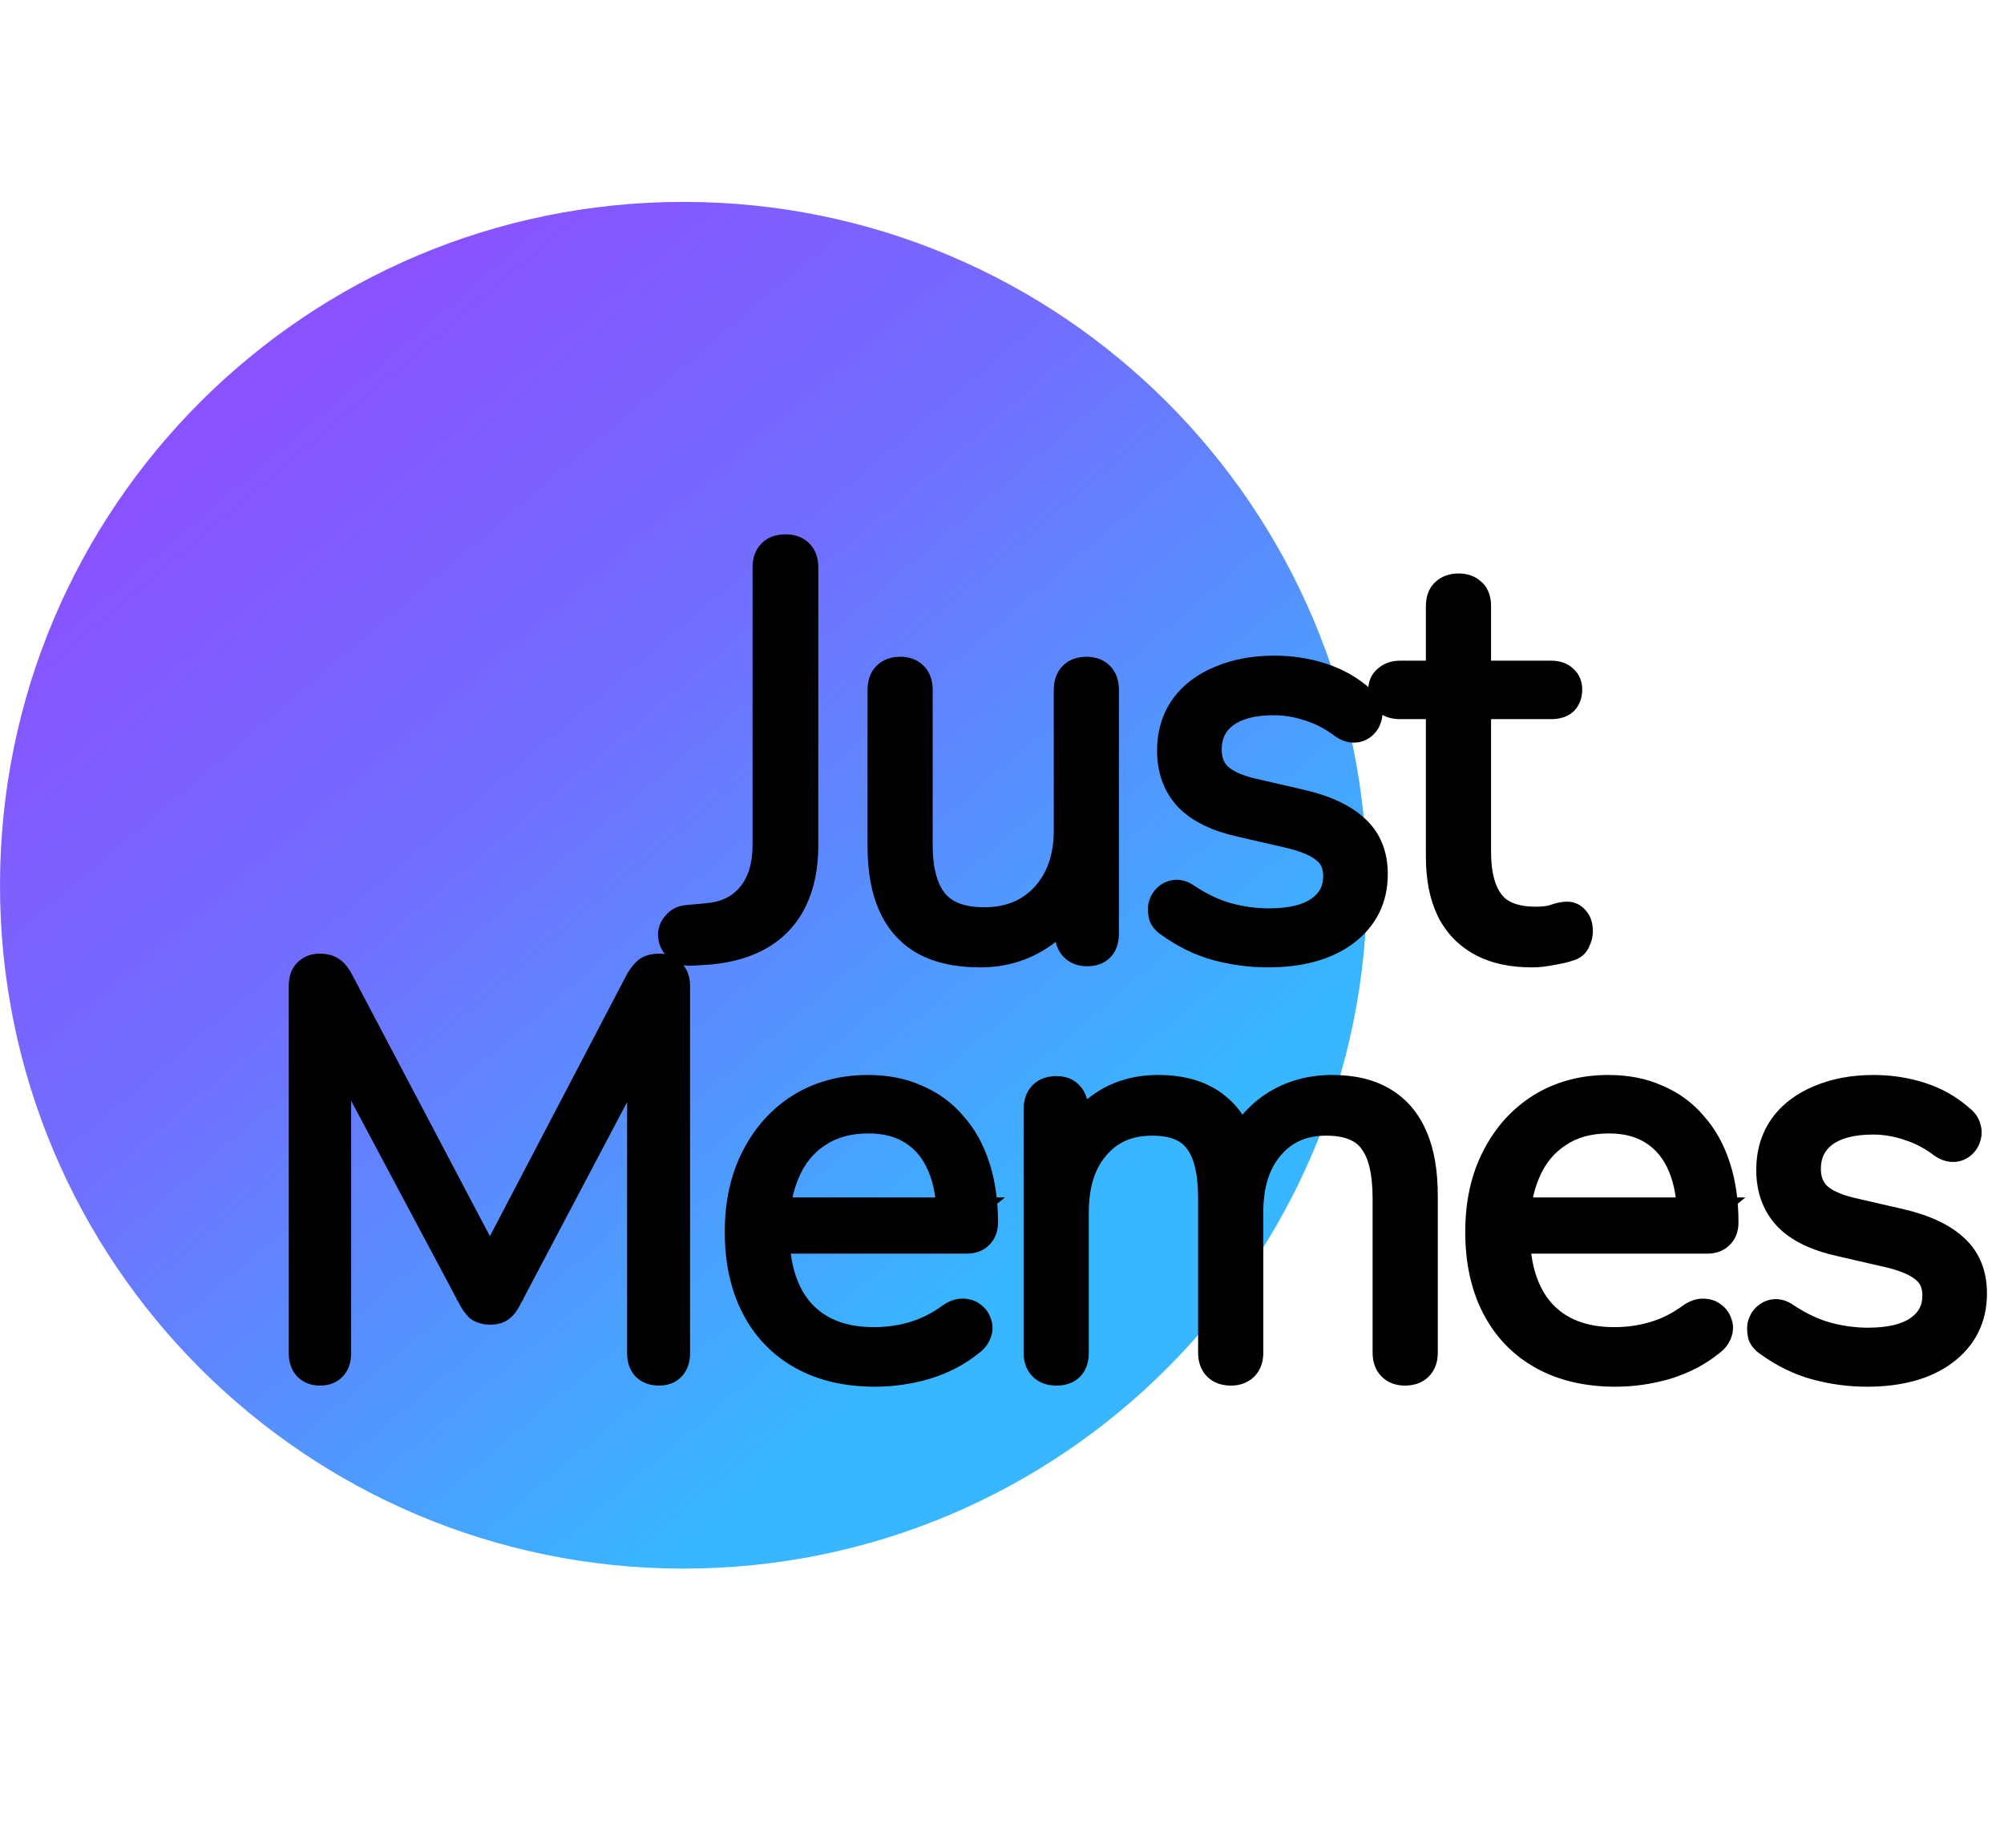 <svg width="129" height="119" viewBox="0 0 129 119" fill="none" xmlns="http://www.w3.org/2000/svg">
<g clip-path="url(#clip0_101_8)">
<path d="M44 101C68.3 101 88 81.3 88 57C88 32.7 68.3 13 44 13C19.7 13 0 32.7 0 57C0 81.3 19.7 101 44 101Z" fill="url(#paint0_linear_101_8)"/>
<g filter="url(#filter0_d_101_8)">
<path d="M44.511 57.18C44.151 57.204 43.875 57.12 43.683 56.928C43.467 56.712 43.359 56.46 43.359 56.172C43.359 55.956 43.443 55.764 43.611 55.596C43.755 55.404 43.971 55.296 44.259 55.272L45.447 55.164C46.719 55.068 47.703 54.6 48.399 53.76C49.095 52.92 49.443 51.804 49.443 50.412V32.52C49.443 32.16 49.539 31.884 49.731 31.692C49.923 31.5 50.199 31.404 50.559 31.404C50.919 31.404 51.195 31.5 51.387 31.692C51.579 31.884 51.675 32.16 51.675 32.52V50.448C51.675 51.768 51.447 52.908 50.991 53.868C50.535 54.828 49.851 55.584 48.939 56.136C48.051 56.664 46.959 56.988 45.663 57.108L44.511 57.18ZM63.072 57.288C61.68 57.288 60.516 57.036 59.58 56.532C58.668 56.028 57.984 55.272 57.528 54.264C57.072 53.256 56.844 52.008 56.844 50.52V40.44C56.844 40.056 56.94 39.768 57.132 39.576C57.324 39.384 57.6 39.288 57.96 39.288C58.296 39.288 58.56 39.384 58.752 39.576C58.944 39.768 59.04 40.056 59.04 40.44V50.412C59.04 52.092 59.388 53.352 60.084 54.192C60.78 55.008 61.872 55.416 63.36 55.416C64.992 55.416 66.312 54.876 67.32 53.796C68.328 52.692 68.832 51.252 68.832 49.476V40.44C68.832 40.056 68.928 39.768 69.12 39.576C69.312 39.384 69.588 39.288 69.948 39.288C70.284 39.288 70.548 39.384 70.74 39.576C70.932 39.768 71.028 40.056 71.028 40.44V56.1C71.028 56.844 70.68 57.216 69.984 57.216C69.648 57.216 69.384 57.12 69.192 56.928C69 56.736 68.904 56.46 68.904 56.1V52.536L69.336 52.788C68.88 54.252 68.088 55.368 66.96 56.136C65.832 56.904 64.536 57.288 63.072 57.288ZM81.602 57.288C80.522 57.288 79.442 57.144 78.362 56.856C77.306 56.568 76.298 56.076 75.338 55.38C75.146 55.26 75.014 55.116 74.942 54.948C74.894 54.756 74.882 54.564 74.906 54.372C74.954 54.18 75.038 54.024 75.158 53.904C75.302 53.76 75.47 53.676 75.662 53.652C75.854 53.628 76.058 53.688 76.274 53.832C77.21 54.456 78.122 54.888 79.01 55.128C79.898 55.368 80.786 55.488 81.674 55.488C83.138 55.488 84.254 55.212 85.022 54.66C85.79 54.108 86.174 53.364 86.174 52.428C86.174 51.66 85.922 51.072 85.418 50.664C84.938 50.232 84.146 49.884 83.042 49.62L79.91 48.9C78.398 48.564 77.282 48.024 76.562 47.28C75.842 46.512 75.482 45.528 75.482 44.328C75.482 43.296 75.746 42.396 76.274 41.628C76.826 40.86 77.594 40.272 78.578 39.864C79.586 39.432 80.738 39.216 82.034 39.216C83.09 39.216 84.098 39.372 85.058 39.684C86.018 39.996 86.858 40.476 87.578 41.124C87.77 41.268 87.89 41.436 87.938 41.628C88.01 41.82 88.01 42.012 87.938 42.204C87.89 42.372 87.794 42.516 87.65 42.636C87.506 42.756 87.338 42.816 87.146 42.816C86.954 42.816 86.75 42.744 86.534 42.6C85.838 42.072 85.106 41.688 84.338 41.448C83.57 41.184 82.79 41.052 81.998 41.052C80.606 41.052 79.526 41.34 78.758 41.916C78.014 42.492 77.642 43.272 77.642 44.256C77.642 45 77.87 45.6 78.326 46.056C78.806 46.512 79.55 46.86 80.558 47.1L83.69 47.82C85.25 48.18 86.414 48.72 87.182 49.44C87.95 50.136 88.334 51.084 88.334 52.284C88.334 53.82 87.722 55.044 86.498 55.956C85.298 56.844 83.666 57.288 81.602 57.288ZM98.618 57.288C97.322 57.288 96.242 57.048 95.378 56.568C94.514 56.088 93.866 55.404 93.434 54.516C93.002 53.604 92.786 52.488 92.786 51.168V41.304H90.122C89.81 41.304 89.558 41.232 89.366 41.088C89.174 40.92 89.078 40.692 89.078 40.404C89.078 40.14 89.174 39.936 89.366 39.792C89.558 39.624 89.81 39.54 90.122 39.54H92.786V35.04C92.786 34.656 92.882 34.38 93.074 34.212C93.266 34.02 93.542 33.924 93.902 33.924C94.238 33.924 94.502 34.02 94.694 34.212C94.886 34.38 94.982 34.656 94.982 35.04V39.54H99.842C100.178 39.54 100.43 39.624 100.598 39.792C100.766 39.936 100.85 40.14 100.85 40.404C100.85 40.692 100.766 40.92 100.598 41.088C100.43 41.232 100.178 41.304 99.842 41.304H94.982V50.88C94.982 52.344 95.282 53.46 95.882 54.228C96.482 54.996 97.478 55.38 98.87 55.38C99.35 55.38 99.746 55.332 100.058 55.236C100.394 55.116 100.67 55.056 100.886 55.056C101.054 55.056 101.198 55.128 101.318 55.272C101.462 55.416 101.534 55.644 101.534 55.956C101.534 56.148 101.486 56.34 101.39 56.532C101.318 56.724 101.174 56.844 100.958 56.892C100.694 56.988 100.334 57.072 99.878 57.144C99.422 57.24 99.002 57.288 98.618 57.288ZM20.596 84.216C20.284 84.216 20.032 84.12 19.84 83.928C19.672 83.736 19.588 83.472 19.588 83.136V59.484C19.588 59.124 19.672 58.86 19.84 58.692C20.032 58.5 20.272 58.404 20.56 58.404C20.872 58.404 21.112 58.464 21.28 58.584C21.448 58.704 21.604 58.896 21.748 59.16L32.044 78.708H31.036L41.26 59.16C41.428 58.896 41.584 58.704 41.728 58.584C41.896 58.464 42.136 58.404 42.448 58.404C42.736 58.404 42.964 58.5 43.132 58.692C43.324 58.86 43.42 59.124 43.42 59.484V83.136C43.42 83.472 43.336 83.736 43.168 83.928C43 84.12 42.748 84.216 42.412 84.216C42.076 84.216 41.812 84.12 41.62 83.928C41.452 83.736 41.368 83.472 41.368 83.136V61.284H42.232L32.584 79.572C32.464 79.812 32.332 79.992 32.188 80.112C32.044 80.232 31.84 80.292 31.576 80.292C31.288 80.292 31.06 80.232 30.892 80.112C30.748 79.968 30.616 79.788 30.496 79.572L20.74 61.248H21.604V83.136C21.604 83.472 21.52 83.736 21.352 83.928C21.184 84.12 20.932 84.216 20.596 84.216ZM56.331 84.288C54.531 84.288 52.983 83.928 51.687 83.208C50.391 82.488 49.395 81.456 48.699 80.112C48.003 78.768 47.655 77.172 47.655 75.324C47.655 73.5 48.003 71.916 48.699 70.572C49.395 69.204 50.355 68.136 51.579 67.368C52.827 66.6 54.255 66.216 55.863 66.216C57.039 66.216 58.071 66.42 58.959 66.828C59.871 67.212 60.639 67.776 61.263 68.52C61.911 69.24 62.403 70.128 62.739 71.184C63.075 72.216 63.243 73.392 63.243 74.712C63.243 75.048 63.147 75.3 62.955 75.468C62.787 75.636 62.547 75.72 62.235 75.72H49.239V74.1H61.875L61.299 74.568C61.299 73.176 61.095 72 60.687 71.04C60.279 70.056 59.667 69.3 58.851 68.772C58.059 68.244 57.075 67.98 55.899 67.98C54.579 67.98 53.463 68.292 52.551 68.916C51.639 69.516 50.955 70.356 50.499 71.436C50.043 72.492 49.815 73.716 49.815 75.108V75.288C49.815 77.592 50.379 79.368 51.507 80.616C52.635 81.84 54.219 82.452 56.259 82.452C57.147 82.452 57.999 82.332 58.815 82.092C59.655 81.852 60.471 81.444 61.263 80.868C61.503 80.7 61.731 80.616 61.947 80.616C62.187 80.616 62.379 80.676 62.523 80.796C62.691 80.916 62.799 81.072 62.847 81.264C62.919 81.432 62.907 81.624 62.811 81.84C62.739 82.032 62.583 82.212 62.343 82.38C61.575 83.004 60.651 83.484 59.571 83.82C58.491 84.132 57.411 84.288 56.331 84.288ZM68.007 84.216C67.647 84.216 67.371 84.12 67.18 83.928C66.987 83.736 66.891 83.46 66.891 83.1V67.44C66.891 67.056 66.987 66.768 67.18 66.576C67.371 66.384 67.647 66.288 68.007 66.288C68.344 66.288 68.596 66.384 68.763 66.576C68.956 66.768 69.052 67.056 69.052 67.44V70.86L68.656 70.608C69.088 69.192 69.82 68.112 70.852 67.368C71.883 66.6 73.12 66.216 74.559 66.216C76.096 66.216 77.32 66.588 78.231 67.332C79.168 68.076 79.779 69.192 80.067 70.68H79.528C79.936 69.336 80.692 68.256 81.796 67.44C82.924 66.624 84.243 66.216 85.755 66.216C87.052 66.216 88.12 66.468 88.96 66.972C89.823 67.476 90.472 68.232 90.903 69.24C91.335 70.224 91.552 71.472 91.552 72.984V83.1C91.552 83.46 91.456 83.736 91.263 83.928C91.072 84.12 90.796 84.216 90.436 84.216C90.1 84.216 89.835 84.12 89.644 83.928C89.451 83.736 89.356 83.46 89.356 83.1V73.164C89.356 71.412 89.043 70.14 88.419 69.348C87.82 68.532 86.799 68.124 85.359 68.124C83.823 68.124 82.6 68.664 81.688 69.744C80.775 70.8 80.32 72.24 80.32 74.064V83.1C80.32 83.46 80.224 83.736 80.031 83.928C79.84 84.12 79.576 84.216 79.24 84.216C78.879 84.216 78.603 84.12 78.412 83.928C78.219 83.736 78.124 83.46 78.124 83.1V73.164C78.124 71.412 77.811 70.14 77.188 69.348C76.588 68.532 75.579 68.124 74.163 68.124C72.603 68.124 71.368 68.664 70.456 69.744C69.543 70.8 69.088 72.24 69.088 74.064V83.1C69.088 83.844 68.728 84.216 68.007 84.216ZM103.996 84.288C102.196 84.288 100.648 83.928 99.352 83.208C98.056 82.488 97.06 81.456 96.364 80.112C95.668 78.768 95.32 77.172 95.32 75.324C95.32 73.5 95.668 71.916 96.364 70.572C97.06 69.204 98.02 68.136 99.244 67.368C100.492 66.6 101.92 66.216 103.528 66.216C104.704 66.216 105.736 66.42 106.624 66.828C107.536 67.212 108.304 67.776 108.928 68.52C109.576 69.24 110.068 70.128 110.404 71.184C110.74 72.216 110.908 73.392 110.908 74.712C110.908 75.048 110.812 75.3 110.62 75.468C110.452 75.636 110.212 75.72 109.9 75.72H96.904V74.1H109.54L108.964 74.568C108.964 73.176 108.76 72 108.352 71.04C107.944 70.056 107.332 69.3 106.516 68.772C105.724 68.244 104.74 67.98 103.564 67.98C102.244 67.98 101.128 68.292 100.216 68.916C99.304 69.516 98.62 70.356 98.164 71.436C97.708 72.492 97.48 73.716 97.48 75.108V75.288C97.48 77.592 98.044 79.368 99.172 80.616C100.3 81.84 101.884 82.452 103.924 82.452C104.812 82.452 105.664 82.332 106.48 82.092C107.32 81.852 108.136 81.444 108.928 80.868C109.168 80.7 109.396 80.616 109.612 80.616C109.852 80.616 110.044 80.676 110.188 80.796C110.356 80.916 110.464 81.072 110.512 81.264C110.584 81.432 110.572 81.624 110.476 81.84C110.404 82.032 110.248 82.212 110.008 82.38C109.24 83.004 108.316 83.484 107.236 83.82C106.156 84.132 105.076 84.288 103.996 84.288ZM120.172 84.288C119.092 84.288 118.012 84.144 116.932 83.856C115.876 83.568 114.868 83.076 113.908 82.38C113.716 82.26 113.584 82.116 113.512 81.948C113.464 81.756 113.452 81.564 113.476 81.372C113.524 81.18 113.608 81.024 113.728 80.904C113.872 80.76 114.04 80.676 114.232 80.652C114.424 80.628 114.628 80.688 114.844 80.832C115.78 81.456 116.692 81.888 117.58 82.128C118.468 82.368 119.356 82.488 120.244 82.488C121.708 82.488 122.824 82.212 123.592 81.66C124.36 81.108 124.744 80.364 124.744 79.428C124.744 78.66 124.492 78.072 123.988 77.664C123.508 77.232 122.716 76.884 121.612 76.62L118.48 75.9C116.968 75.564 115.852 75.024 115.132 74.28C114.412 73.512 114.052 72.528 114.052 71.328C114.052 70.296 114.316 69.396 114.844 68.628C115.396 67.86 116.164 67.272 117.148 66.864C118.156 66.432 119.308 66.216 120.604 66.216C121.66 66.216 122.668 66.372 123.628 66.684C124.588 66.996 125.428 67.476 126.148 68.124C126.34 68.268 126.46 68.436 126.508 68.628C126.58 68.82 126.58 69.012 126.508 69.204C126.46 69.372 126.364 69.516 126.22 69.636C126.076 69.756 125.908 69.816 125.716 69.816C125.524 69.816 125.32 69.744 125.104 69.6C124.408 69.072 123.676 68.688 122.908 68.448C122.14 68.184 121.36 68.052 120.568 68.052C119.176 68.052 118.096 68.34 117.328 68.916C116.584 69.492 116.212 70.272 116.212 71.256C116.212 72 116.44 72.6 116.896 73.056C117.376 73.512 118.12 73.86 119.128 74.1L122.26 74.82C123.82 75.18 124.984 75.72 125.752 76.44C126.52 77.136 126.904 78.084 126.904 79.284C126.904 80.82 126.292 82.044 125.068 82.956C123.868 83.844 122.236 84.288 120.172 84.288Z" fill="black"/>
<path d="M44.511 57.18L44.449 56.182L44.445 56.182L44.511 57.18ZM43.683 56.928L42.976 57.635L42.976 57.635L43.683 56.928ZM43.611 55.596L44.319 56.303L44.369 56.253L44.411 56.196L43.611 55.596ZM44.259 55.272L44.343 56.269L44.35 56.268L44.259 55.272ZM45.447 55.164L45.372 54.167L45.364 54.167L45.357 54.168L45.447 55.164ZM48.399 53.76L47.629 53.122L47.629 53.122L48.399 53.76ZM49.731 31.692L50.438 32.399L50.438 32.399L49.731 31.692ZM51.387 31.692L50.68 32.399L50.68 32.399L51.387 31.692ZM50.991 53.868L50.088 53.439L50.088 53.439L50.991 53.868ZM48.939 56.136L49.45 56.996L49.457 56.992L48.939 56.136ZM45.663 57.108L45.726 58.106L45.741 58.105L45.756 58.104L45.663 57.108ZM44.445 56.182C44.356 56.188 44.323 56.178 44.326 56.178C44.328 56.179 44.337 56.182 44.351 56.19C44.365 56.199 44.379 56.209 44.391 56.221L42.976 57.635C43.434 58.093 44.03 58.214 44.578 58.178L44.445 56.182ZM44.391 56.221C44.376 56.206 44.368 56.196 44.364 56.19C44.36 56.184 44.359 56.182 44.359 56.183C44.36 56.183 44.36 56.184 44.36 56.184C44.36 56.185 44.36 56.185 44.36 56.185C44.36 56.185 44.359 56.181 44.359 56.172H42.359C42.359 56.743 42.585 57.244 42.976 57.635L44.391 56.221ZM44.359 56.172C44.359 56.198 44.354 56.233 44.339 56.267C44.324 56.299 44.311 56.311 44.319 56.303L42.904 54.889C42.569 55.224 42.359 55.663 42.359 56.172H44.359ZM44.411 56.196C44.402 56.209 44.389 56.223 44.373 56.236C44.357 56.249 44.342 56.259 44.329 56.265C44.303 56.278 44.301 56.272 44.343 56.269L44.176 54.276C43.667 54.318 43.161 54.529 42.811 54.996L44.411 56.196ZM44.35 56.268L45.538 56.16L45.357 54.168L44.169 54.276L44.35 56.268ZM45.523 56.161C47.016 56.048 48.271 55.483 49.169 54.398L47.629 53.122C47.136 53.717 46.423 54.087 45.372 54.167L45.523 56.161ZM49.169 54.398C50.051 53.334 50.443 51.971 50.443 50.412H48.443C48.443 51.637 48.14 52.506 47.629 53.122L49.169 54.398ZM50.443 50.412V32.52H48.443V50.412H50.443ZM50.443 32.52C50.443 32.427 50.456 32.383 50.46 32.371C50.462 32.367 50.461 32.369 50.457 32.376C50.453 32.383 50.446 32.391 50.438 32.399L49.024 30.985C48.59 31.419 48.443 31.984 48.443 32.52H50.443ZM50.438 32.399C50.431 32.407 50.422 32.413 50.415 32.418C50.408 32.422 50.406 32.422 50.411 32.42C50.422 32.417 50.466 32.404 50.559 32.404V30.404C50.024 30.404 49.459 30.55 49.024 30.985L50.438 32.399ZM50.559 32.404C50.653 32.404 50.697 32.417 50.708 32.42C50.713 32.422 50.711 32.422 50.704 32.418C50.696 32.413 50.688 32.407 50.68 32.399L52.094 30.985C51.66 30.55 51.095 30.404 50.559 30.404V32.404ZM50.68 32.399C50.672 32.391 50.666 32.383 50.662 32.376C50.657 32.369 50.657 32.367 50.659 32.371C50.663 32.383 50.675 32.427 50.675 32.52H52.675C52.675 31.984 52.529 31.419 52.094 30.985L50.68 32.399ZM50.675 32.52V50.448H52.675V32.52H50.675ZM50.675 50.448C50.675 51.655 50.467 52.641 50.088 53.439L51.895 54.297C52.428 53.175 52.675 51.881 52.675 50.448H50.675ZM50.088 53.439C49.716 54.222 49.167 54.83 48.422 55.281L49.457 56.992C50.536 56.339 51.354 55.434 51.895 54.297L50.088 53.439ZM48.428 55.276C47.697 55.711 46.757 56.002 45.571 56.112L45.756 58.104C47.162 57.974 48.406 57.617 49.45 56.995L48.428 55.276ZM45.601 56.11L44.449 56.182L44.574 58.178L45.726 58.106L45.601 56.11ZM59.58 56.532L59.096 57.407L59.106 57.413L59.58 56.532ZM57.132 39.576L56.425 38.869L56.425 38.869L57.132 39.576ZM58.752 39.576L59.459 38.869L59.459 38.869L58.752 39.576ZM60.084 54.192L59.314 54.83L59.319 54.836L59.323 54.841L60.084 54.192ZM67.32 53.796L68.051 54.478L68.058 54.47L67.32 53.796ZM69.192 56.928L69.899 56.221L69.899 56.221L69.192 56.928ZM68.904 52.536L69.408 51.672L67.904 50.795V52.536H68.904ZM69.336 52.788L70.291 53.085L70.527 52.325L69.84 51.924L69.336 52.788ZM66.96 56.136L67.523 56.963L67.523 56.963L66.96 56.136ZM63.072 56.288C61.796 56.288 60.806 56.056 60.054 55.651L59.106 57.413C60.226 58.016 61.564 58.288 63.072 58.288V56.288ZM60.064 55.657C59.352 55.264 58.812 54.676 58.439 53.852L56.617 54.676C57.156 55.868 57.983 56.792 59.096 57.407L60.064 55.657ZM58.439 53.852C58.058 53.01 57.844 51.912 57.844 50.52H55.844C55.844 52.104 56.086 53.502 56.617 54.676L58.439 53.852ZM57.844 50.52V40.44H55.844V50.52H57.844ZM57.844 40.44C57.844 40.328 57.858 40.271 57.865 40.252C57.869 40.238 57.865 40.257 57.839 40.283L56.425 38.869C55.979 39.315 55.844 39.902 55.844 40.44H57.844ZM57.839 40.283C57.831 40.291 57.823 40.297 57.816 40.302C57.809 40.306 57.806 40.306 57.812 40.304C57.823 40.301 57.867 40.288 57.96 40.288V38.288C57.424 38.288 56.859 38.434 56.425 38.869L57.839 40.283ZM57.96 40.288C58.034 40.288 58.065 40.299 58.068 40.3C58.07 40.3 58.066 40.299 58.06 40.295C58.054 40.292 58.049 40.287 58.045 40.283L59.459 38.869C59.037 38.447 58.494 38.288 57.96 38.288V40.288ZM58.045 40.283C58.019 40.257 58.014 40.238 58.019 40.252C58.026 40.271 58.04 40.328 58.04 40.44H60.04C60.04 39.902 59.905 39.315 59.459 38.869L58.045 40.283ZM58.04 40.44V50.412H60.04V40.44H58.04ZM58.04 50.412C58.04 52.205 58.407 53.736 59.314 54.83L60.854 53.554C60.368 52.968 60.04 51.979 60.04 50.412H58.04ZM59.323 54.841C60.275 55.956 61.698 56.416 63.36 56.416V54.416C62.046 54.416 61.285 54.06 60.845 53.543L59.323 54.841ZM63.36 56.416C65.237 56.416 66.833 55.783 68.051 54.478L66.589 53.114C65.791 53.969 64.747 54.416 63.36 54.416V56.416ZM68.058 54.47C69.265 53.148 69.832 51.452 69.832 49.476H67.832C67.832 51.052 67.391 52.236 66.581 53.122L68.058 54.47ZM69.832 49.476V40.44H67.832V49.476H69.832ZM69.832 40.44C69.832 40.328 69.846 40.271 69.853 40.252C69.857 40.238 69.853 40.257 69.827 40.283L68.413 38.869C67.967 39.315 67.832 39.902 67.832 40.44H69.832ZM69.827 40.283C69.819 40.291 69.811 40.297 69.804 40.302C69.797 40.306 69.794 40.306 69.799 40.304C69.811 40.301 69.855 40.288 69.948 40.288V38.288C69.412 38.288 68.847 38.434 68.413 38.869L69.827 40.283ZM69.948 40.288C70.022 40.288 70.053 40.299 70.056 40.3C70.058 40.3 70.054 40.299 70.048 40.295C70.042 40.292 70.037 40.287 70.033 40.283L71.447 38.869C71.025 38.447 70.482 38.288 69.948 38.288V40.288ZM70.033 40.283C70.007 40.257 70.002 40.238 70.007 40.252C70.014 40.271 70.028 40.328 70.028 40.44H72.028C72.028 39.902 71.893 39.315 71.447 38.869L70.033 40.283ZM70.028 40.44V56.1H72.028V40.44H70.028ZM70.028 56.1C70.028 56.211 70.015 56.27 70.008 56.291C70.003 56.307 70.007 56.286 70.037 56.254C70.051 56.239 70.066 56.227 70.08 56.217C70.094 56.208 70.104 56.205 70.105 56.204C70.106 56.204 70.072 56.216 69.984 56.216V58.216C70.504 58.216 71.073 58.074 71.497 57.62C71.91 57.179 72.028 56.61 72.028 56.1H70.028ZM69.984 56.216C69.91 56.216 69.879 56.205 69.876 56.204C69.874 56.204 69.877 56.205 69.883 56.209C69.889 56.212 69.895 56.217 69.899 56.221L68.485 57.635C68.907 58.057 69.45 58.216 69.984 58.216V56.216ZM69.899 56.221C69.907 56.229 69.913 56.237 69.918 56.244C69.922 56.251 69.922 56.253 69.92 56.248C69.917 56.237 69.904 56.193 69.904 56.1H67.904C67.904 56.636 68.05 57.201 68.485 57.635L69.899 56.221ZM69.904 56.1V52.536H67.904V56.1H69.904ZM68.4 53.4L68.832 53.652L69.84 51.924L69.408 51.672L68.4 53.4ZM68.381 52.491C67.984 53.767 67.316 54.684 66.397 55.309L67.523 56.963C68.86 56.052 69.776 54.737 70.291 53.085L68.381 52.491ZM66.397 55.309C65.447 55.956 64.351 56.288 63.072 56.288V58.288C64.721 58.288 66.216 57.852 67.523 56.963L66.397 55.309ZM78.362 56.856L78.099 57.821L78.105 57.822L78.362 56.856ZM75.338 55.38L75.925 54.57L75.897 54.55L75.868 54.532L75.338 55.38ZM74.942 54.948L73.972 55.191L73.992 55.268L74.023 55.342L74.942 54.948ZM74.906 54.372L73.936 54.13L73.922 54.188L73.914 54.248L74.906 54.372ZM75.158 53.904L75.865 54.611L75.865 54.611L75.158 53.904ZM75.662 53.652L75.786 54.644L75.786 54.644L75.662 53.652ZM76.274 53.832L76.829 53L76.829 53L76.274 53.832ZM79.01 55.128L78.749 56.093L78.749 56.093L79.01 55.128ZM85.022 54.66L84.439 53.848L84.439 53.848L85.022 54.66ZM85.418 50.664L84.749 51.407L84.769 51.425L84.789 51.441L85.418 50.664ZM83.042 49.62L83.275 48.647L83.266 48.645L83.042 49.62ZM79.91 48.9L80.134 47.925L80.127 47.924L79.91 48.9ZM76.562 47.28L75.833 47.964L75.838 47.97L75.844 47.975L76.562 47.28ZM76.274 41.628L75.462 41.044L75.456 41.053L75.45 41.062L76.274 41.628ZM78.578 39.864L78.961 40.788L78.972 40.783L78.578 39.864ZM85.058 39.684L85.368 38.733L85.368 38.733L85.058 39.684ZM87.578 41.124L86.909 41.867L86.943 41.897L86.978 41.924L87.578 41.124ZM87.938 41.628L86.968 41.87L86.982 41.926L87.002 41.979L87.938 41.628ZM87.938 42.204L87.002 41.853L86.988 41.891L86.977 41.929L87.938 42.204ZM86.534 42.6L85.93 43.397L85.954 43.415L85.98 43.432L86.534 42.6ZM84.338 41.448L84.013 42.394L84.027 42.398L84.04 42.403L84.338 41.448ZM78.758 41.916L78.158 41.116L78.152 41.121L78.146 41.125L78.758 41.916ZM78.326 46.056L77.619 46.763L77.628 46.772L77.638 46.781L78.326 46.056ZM80.558 47.1L80.327 48.073L80.334 48.075L80.558 47.1ZM83.69 47.82L83.915 46.846L83.914 46.845L83.69 47.82ZM87.182 49.44L86.498 50.169L86.505 50.175L86.511 50.181L87.182 49.44ZM86.498 55.956L87.093 56.76L87.096 56.758L86.498 55.956ZM81.602 56.288C80.612 56.288 79.619 56.156 78.62 55.89L78.105 57.822C79.266 58.132 80.432 58.288 81.602 58.288V56.288ZM78.626 55.891C77.695 55.638 76.796 55.202 75.925 54.57L74.751 56.19C75.801 56.95 76.918 57.498 78.099 57.821L78.626 55.891ZM75.868 54.532C75.837 54.512 75.829 54.502 75.832 54.506C75.835 54.508 75.839 54.514 75.845 54.522C75.85 54.531 75.856 54.542 75.862 54.554L74.023 55.342C74.193 55.738 74.485 56.026 74.808 56.228L75.868 54.532ZM75.912 54.706C75.894 54.63 75.89 54.563 75.899 54.496L73.914 54.248C73.874 54.565 73.895 54.882 73.972 55.191L75.912 54.706ZM75.876 54.614C75.883 54.59 75.888 54.582 75.886 54.585C75.885 54.587 75.883 54.59 75.879 54.595C75.876 54.6 75.871 54.606 75.865 54.611L74.451 53.197C74.183 53.465 74.021 53.791 73.936 54.13L75.876 54.614ZM75.865 54.611C75.868 54.609 75.859 54.617 75.84 54.627C75.819 54.638 75.799 54.643 75.786 54.644L75.538 52.66C75.114 52.713 74.744 52.904 74.451 53.197L75.865 54.611ZM75.786 54.644C75.761 54.647 75.738 54.648 75.718 54.646C75.698 54.644 75.684 54.641 75.677 54.638C75.664 54.634 75.678 54.636 75.72 54.664L76.829 53C76.482 52.769 76.039 52.597 75.538 52.66L75.786 54.644ZM75.72 54.664C76.726 55.335 77.737 55.82 78.749 56.093L79.271 54.163C78.508 53.956 77.694 53.577 76.829 53L75.72 54.664ZM78.749 56.093C79.719 56.355 80.695 56.488 81.674 56.488V54.488C80.878 54.488 80.077 54.38 79.271 54.163L78.749 56.093ZM81.674 56.488C83.241 56.488 84.598 56.197 85.606 55.472L84.439 53.848C83.911 54.227 83.036 54.488 81.674 54.488V56.488ZM85.606 55.472C86.632 54.734 87.174 53.69 87.174 52.428H85.174C85.174 53.038 84.949 53.481 84.439 53.848L85.606 55.472ZM87.174 52.428C87.174 51.42 86.83 50.52 86.048 49.887L84.789 51.441C85.014 51.624 85.174 51.9 85.174 52.428H87.174ZM86.087 49.921C85.422 49.322 84.435 48.925 83.275 48.647L82.81 50.593C83.858 50.843 84.455 51.142 84.749 51.407L86.087 49.921ZM83.266 48.645L80.134 47.925L79.686 49.875L82.818 50.595L83.266 48.645ZM80.127 47.924C78.718 47.611 77.813 47.134 77.281 46.585L75.844 47.975C76.752 48.914 78.079 49.517 79.693 49.876L80.127 47.924ZM77.292 46.596C76.77 46.04 76.482 45.312 76.482 44.328H74.482C74.482 45.744 74.915 46.984 75.833 47.964L77.292 46.596ZM76.482 44.328C76.482 43.476 76.697 42.778 77.098 42.194L75.45 41.062C74.796 42.014 74.482 43.116 74.482 44.328H76.482ZM77.086 42.212C77.516 41.613 78.127 41.134 78.961 40.788L78.195 38.94C77.062 39.41 76.136 40.107 75.462 41.044L77.086 42.212ZM78.972 40.783C79.835 40.413 80.85 40.216 82.034 40.216V38.216C80.627 38.216 79.337 38.451 78.184 38.945L78.972 40.783ZM82.034 40.216C82.99 40.216 83.894 40.357 84.749 40.635L85.368 38.733C84.303 38.387 83.191 38.216 82.034 38.216V40.216ZM84.749 40.635C85.582 40.906 86.298 41.317 86.909 41.867L88.247 40.381C87.419 39.635 86.455 39.086 85.368 38.733L84.749 40.635ZM86.978 41.924C87.005 41.944 87.007 41.951 86.999 41.939C86.994 41.933 86.989 41.924 86.983 41.911C86.977 41.899 86.972 41.885 86.968 41.87L88.909 41.386C88.794 40.926 88.514 40.575 88.178 40.324L86.978 41.924ZM87.002 41.979C86.999 41.971 86.992 41.948 86.992 41.916C86.992 41.884 86.999 41.861 87.002 41.853L88.875 42.555C89.032 42.137 89.032 41.695 88.875 41.277L87.002 41.979ZM86.977 41.929C86.981 41.915 86.988 41.898 86.998 41.883C87.008 41.869 87.014 41.864 87.01 41.868L88.291 43.404C88.577 43.166 88.793 42.854 88.9 42.479L86.977 41.929ZM87.01 41.868C87.024 41.856 87.048 41.841 87.08 41.829C87.112 41.818 87.136 41.816 87.146 41.816V43.816C87.566 43.816 87.962 43.678 88.291 43.404L87.01 41.868ZM87.146 41.816C87.177 41.816 87.191 41.822 87.182 41.819C87.172 41.816 87.141 41.803 87.089 41.768L85.98 43.432C86.303 43.648 86.699 43.816 87.146 43.816V41.816ZM87.139 41.803C86.359 41.211 85.524 40.771 84.637 40.493L84.04 42.403C84.689 42.605 85.318 42.933 85.93 43.397L87.139 41.803ZM84.663 40.502C83.793 40.203 82.904 40.052 81.998 40.052V42.052C82.677 42.052 83.347 42.165 84.013 42.394L84.663 40.502ZM81.998 40.052C80.484 40.052 79.162 40.363 78.158 41.116L79.358 42.716C79.891 42.317 80.729 42.052 81.998 42.052V40.052ZM78.146 41.125C77.145 41.901 76.642 42.979 76.642 44.256H78.642C78.642 43.565 78.884 43.084 79.371 42.707L78.146 41.125ZM76.642 44.256C76.642 45.221 76.947 46.09 77.619 46.763L79.034 45.349C78.794 45.109 78.642 44.779 78.642 44.256H76.642ZM77.638 46.781C78.298 47.409 79.236 47.813 80.327 48.073L80.79 46.127C79.865 45.907 79.314 45.615 79.015 45.331L77.638 46.781ZM80.334 48.075L83.466 48.795L83.914 46.845L80.782 46.125L80.334 48.075ZM83.466 48.794C84.936 49.134 85.909 49.617 86.498 50.169L87.866 48.711C86.919 47.823 85.565 47.226 83.915 46.846L83.466 48.794ZM86.511 50.181C87.036 50.657 87.334 51.317 87.334 52.284H89.334C89.334 50.851 88.865 49.615 87.854 48.699L86.511 50.181ZM87.334 52.284C87.334 53.507 86.87 54.432 85.901 55.154L87.096 56.758C88.575 55.656 89.334 54.133 89.334 52.284H87.334ZM85.903 55.152C84.931 55.872 83.532 56.288 81.602 56.288V58.288C83.8 58.288 85.666 57.816 87.093 56.76L85.903 55.152ZM95.378 56.568L94.892 57.442L94.892 57.442L95.378 56.568ZM93.434 54.516L92.53 54.944L92.535 54.953L93.434 54.516ZM92.786 41.304H93.786V40.304H92.786V41.304ZM89.366 41.088L88.707 41.841L88.736 41.865L88.766 41.888L89.366 41.088ZM89.366 39.792L89.966 40.592L89.996 40.569L90.025 40.545L89.366 39.792ZM92.786 39.54V40.54H93.786V39.54H92.786ZM93.074 34.212L93.733 34.965L93.758 34.943L93.781 34.919L93.074 34.212ZM94.694 34.212L93.987 34.919L94.01 34.943L94.035 34.965L94.694 34.212ZM94.982 39.54H93.982V40.54H94.982V39.54ZM100.598 39.792L99.891 40.499L99.918 40.526L99.947 40.551L100.598 39.792ZM100.598 41.088L101.249 41.847L101.278 41.822L101.305 41.795L100.598 41.088ZM94.982 41.304V40.304H93.982V41.304H94.982ZM95.882 54.228L96.67 53.612L96.67 53.612L95.882 54.228ZM100.058 55.236L100.352 56.192L100.373 56.185L100.394 56.178L100.058 55.236ZM101.318 55.272L100.55 55.912L100.579 55.947L100.611 55.979L101.318 55.272ZM101.39 56.532L100.496 56.085L100.472 56.132L100.454 56.181L101.39 56.532ZM100.958 56.892L100.741 55.916L100.677 55.93L100.616 55.952L100.958 56.892ZM99.878 57.144L99.722 56.156L99.697 56.16L99.672 56.166L99.878 57.144ZM98.618 56.288C97.441 56.288 96.54 56.07 95.864 55.694L94.892 57.442C95.944 58.026 97.203 58.288 98.618 58.288V56.288ZM95.864 55.694C95.179 55.313 94.675 54.782 94.333 54.078L92.535 54.953C93.057 56.026 93.849 56.863 94.892 57.442L95.864 55.694ZM94.338 54.088C93.986 53.344 93.786 52.384 93.786 51.168H91.786C91.786 52.592 92.019 53.864 92.53 54.944L94.338 54.088ZM93.786 51.168V41.304H91.786V51.168H93.786ZM92.786 40.304H90.122V42.304H92.786V40.304ZM90.122 40.304C90.042 40.304 89.995 40.295 89.974 40.288C89.954 40.283 89.956 40.28 89.966 40.288L88.766 41.888C89.177 42.196 89.659 42.304 90.122 42.304V40.304ZM90.025 40.335C90.03 40.34 90.039 40.349 90.049 40.363C90.058 40.376 90.066 40.39 90.072 40.403C90.083 40.43 90.078 40.436 90.078 40.404H88.078C88.078 40.939 88.269 41.457 88.707 41.841L90.025 40.335ZM90.078 40.404C90.078 40.394 90.079 40.427 90.055 40.479C90.029 40.534 89.992 40.572 89.966 40.592L88.766 38.992C88.294 39.346 88.078 39.862 88.078 40.404H90.078ZM90.025 40.545C90.016 40.552 90.01 40.553 90.015 40.552C90.023 40.549 90.055 40.54 90.122 40.54V38.54C89.624 38.54 89.12 38.678 88.707 39.039L90.025 40.545ZM90.122 40.54H92.786V38.54H90.122V40.54ZM93.786 39.54V35.04H91.786V39.54H93.786ZM93.786 35.04C93.786 34.985 93.79 34.944 93.794 34.916C93.798 34.888 93.802 34.875 93.802 34.873C93.803 34.873 93.799 34.884 93.787 34.902C93.775 34.922 93.757 34.944 93.733 34.965L92.415 33.459C91.916 33.896 91.786 34.514 91.786 35.04H93.786ZM93.781 34.919C93.773 34.927 93.765 34.933 93.758 34.938C93.751 34.942 93.749 34.942 93.754 34.941C93.765 34.937 93.809 34.924 93.902 34.924V32.924C93.366 32.924 92.801 33.07 92.367 33.505L93.781 34.919ZM93.902 34.924C93.976 34.924 94.007 34.935 94.01 34.936C94.012 34.936 94.008 34.935 94.002 34.931C93.996 34.928 93.991 34.923 93.987 34.919L95.401 33.505C94.979 33.083 94.436 32.924 93.902 32.924V34.924ZM94.035 34.965C94.011 34.944 93.993 34.922 93.981 34.902C93.969 34.884 93.965 34.873 93.966 34.873C93.966 34.875 93.97 34.888 93.974 34.916C93.978 34.944 93.982 34.985 93.982 35.04H95.982C95.982 34.514 95.852 33.896 95.353 33.459L94.035 34.965ZM93.982 35.04V39.54H95.982V35.04H93.982ZM94.982 40.54H99.842V38.54H94.982V40.54ZM99.842 40.54C99.885 40.54 99.916 40.543 99.937 40.546C99.958 40.549 99.967 40.552 99.967 40.552C99.966 40.551 99.957 40.548 99.942 40.539C99.926 40.53 99.909 40.517 99.891 40.499L101.305 39.085C100.883 38.663 100.332 38.54 99.842 38.54V40.54ZM99.947 40.551C99.912 40.521 99.881 40.478 99.862 40.434C99.846 40.394 99.85 40.377 99.85 40.404H101.85C101.85 39.91 101.682 39.404 101.249 39.033L99.947 40.551ZM99.85 40.404C99.85 40.451 99.843 40.46 99.849 40.445C99.851 40.438 99.856 40.427 99.865 40.414C99.873 40.401 99.882 40.39 99.891 40.381L101.305 41.795C101.699 41.401 101.85 40.897 101.85 40.404H99.85ZM99.947 40.329C99.991 40.291 100.021 40.285 100.008 40.288C99.993 40.293 99.942 40.304 99.842 40.304V42.304C100.298 42.304 100.826 42.21 101.249 41.847L99.947 40.329ZM99.842 40.304H94.982V42.304H99.842V40.304ZM93.982 41.304V50.88H95.982V41.304H93.982ZM93.982 50.88C93.982 52.46 94.303 53.831 95.094 54.844L96.67 53.612C96.261 53.089 95.982 52.228 95.982 50.88H93.982ZM95.094 54.844C95.955 55.946 97.308 56.38 98.87 56.38V54.38C97.647 54.38 97.009 54.046 96.67 53.612L95.094 54.844ZM98.87 56.38C99.407 56.38 99.911 56.327 100.352 56.192L99.764 54.28C99.581 54.337 99.293 54.38 98.87 54.38V56.38ZM100.394 56.178C100.683 56.075 100.835 56.056 100.886 56.056V54.056C100.505 54.056 100.105 54.157 99.722 54.294L100.394 56.178ZM100.886 56.056C100.822 56.056 100.746 56.041 100.673 56.004C100.603 55.969 100.564 55.929 100.55 55.912L102.086 54.632C101.801 54.29 101.387 54.056 100.886 54.056V56.056ZM100.611 55.979C100.582 55.951 100.562 55.922 100.548 55.898C100.534 55.874 100.528 55.858 100.526 55.852C100.525 55.847 100.527 55.852 100.529 55.87C100.532 55.888 100.534 55.916 100.534 55.956H102.534C102.534 55.517 102.436 54.976 102.025 54.565L100.611 55.979ZM100.534 55.956C100.534 55.975 100.53 56.015 100.496 56.085L102.284 56.979C102.442 56.665 102.534 56.321 102.534 55.956H100.534ZM100.454 56.181C100.473 56.13 100.514 56.059 100.588 55.998C100.659 55.939 100.721 55.92 100.741 55.916L101.175 57.868C101.69 57.754 102.125 57.42 102.326 56.883L100.454 56.181ZM100.616 55.952C100.438 56.017 100.15 56.089 99.722 56.156L100.034 58.132C100.518 58.055 100.95 57.959 101.3 57.832L100.616 55.952ZM99.672 56.166C99.27 56.25 98.92 56.288 98.618 56.288V58.288C99.084 58.288 99.574 58.23 100.084 58.123L99.672 56.166ZM19.84 83.928L19.088 84.587L19.11 84.612L19.133 84.635L19.84 83.928ZM19.84 58.692L20.547 59.399L20.547 59.399L19.84 58.692ZM21.748 59.16L22.633 58.694L22.63 58.688L22.626 58.681L21.748 59.16ZM32.044 78.708V79.708H33.701L32.929 78.242L32.044 78.708ZM31.036 78.708L30.15 78.245L29.385 79.708H31.036V78.708ZM41.26 59.16L40.417 58.623L40.394 58.659L40.374 58.697L41.26 59.16ZM41.728 58.584L41.147 57.77L41.117 57.792L41.088 57.816L41.728 58.584ZM43.132 58.692L42.38 59.35L42.424 59.401L42.474 59.445L43.132 58.692ZM43.168 83.928L42.416 83.269L42.416 83.269L43.168 83.928ZM41.62 83.928L40.868 84.587L40.89 84.612L40.913 84.635L41.62 83.928ZM41.368 61.284V60.284H40.368V61.284H41.368ZM42.232 61.284L43.117 61.751L43.891 60.284H42.232V61.284ZM32.584 79.572L31.7 79.105L31.695 79.115L31.69 79.125L32.584 79.572ZM32.188 80.112L32.828 80.88L32.828 80.88L32.188 80.112ZM30.892 80.112L30.185 80.819L30.244 80.878L30.311 80.926L30.892 80.112ZM30.496 79.572L29.614 80.042L29.618 80.05L29.622 80.058L30.496 79.572ZM20.74 61.248V60.248H19.075L19.858 61.718L20.74 61.248ZM21.604 61.248H22.604V60.248H21.604V61.248ZM21.352 83.928L22.105 84.587L22.105 84.587L21.352 83.928ZM20.596 83.216C20.543 83.216 20.525 83.208 20.529 83.21C20.531 83.21 20.535 83.212 20.54 83.215C20.542 83.216 20.544 83.218 20.545 83.219C20.547 83.22 20.547 83.221 20.547 83.221L19.133 84.635C19.541 85.043 20.062 85.216 20.596 85.216V83.216ZM20.593 83.269C20.607 83.285 20.608 83.295 20.604 83.283C20.599 83.267 20.588 83.222 20.588 83.136H18.588C18.588 83.636 18.715 84.161 19.088 84.587L20.593 83.269ZM20.588 83.136V59.484H18.588V83.136H20.588ZM20.588 59.484C20.588 59.378 20.601 59.329 20.604 59.319C20.605 59.316 20.603 59.324 20.594 59.34C20.584 59.356 20.569 59.377 20.547 59.399L19.133 57.985C18.7 58.418 18.588 58.993 18.588 59.484H20.588ZM20.547 59.399C20.551 59.395 20.551 59.396 20.548 59.398C20.545 59.4 20.54 59.403 20.536 59.404C20.531 59.406 20.529 59.406 20.532 59.406C20.535 59.405 20.544 59.404 20.56 59.404V57.404C20.025 57.404 19.525 57.593 19.133 57.985L20.547 59.399ZM20.56 59.404C20.655 59.404 20.709 59.413 20.732 59.419C20.754 59.425 20.735 59.424 20.699 59.398L21.861 57.77C21.457 57.481 20.98 57.404 20.56 57.404V59.404ZM20.699 59.398C20.698 59.397 20.715 59.409 20.747 59.449C20.779 59.488 20.822 59.549 20.87 59.639L22.626 58.681C22.44 58.34 22.195 58.009 21.861 57.77L20.699 59.398ZM20.863 59.626L31.16 79.174L32.929 78.242L22.633 58.694L20.863 59.626ZM32.044 77.708H31.036V79.708H32.044V77.708ZM31.922 79.171L42.146 59.623L40.374 58.697L30.15 78.245L31.922 79.171ZM42.104 59.697C42.248 59.47 42.339 59.377 42.368 59.352L41.088 57.816C40.829 58.031 40.608 58.322 40.417 58.623L42.104 59.697ZM42.309 59.398C42.273 59.424 42.255 59.425 42.277 59.419C42.3 59.413 42.354 59.404 42.448 59.404V57.404C42.028 57.404 41.551 57.481 41.147 57.77L42.309 59.398ZM42.448 59.404C42.481 59.404 42.475 59.409 42.447 59.398C42.434 59.392 42.42 59.384 42.407 59.375C42.394 59.365 42.385 59.356 42.38 59.35L43.885 58.033C43.501 57.595 42.983 57.404 42.448 57.404V59.404ZM42.474 59.445C42.454 59.428 42.438 59.409 42.426 59.391C42.414 59.373 42.41 59.361 42.408 59.358C42.408 59.355 42.411 59.363 42.414 59.384C42.417 59.405 42.42 59.438 42.42 59.484H44.42C44.42 58.958 44.278 58.365 43.791 57.939L42.474 59.445ZM42.42 59.484V83.136H44.42V59.484H42.42ZM42.42 83.136C42.42 83.222 42.409 83.267 42.404 83.283C42.4 83.295 42.402 83.285 42.416 83.269L43.921 84.587C44.293 84.161 44.42 83.636 44.42 83.136H42.42ZM42.416 83.269C42.429 83.255 42.444 83.241 42.461 83.229C42.477 83.218 42.491 83.212 42.497 83.21C42.509 83.205 42.487 83.216 42.412 83.216V85.216C42.94 85.216 43.507 85.059 43.921 84.587L42.416 83.269ZM42.412 83.216C42.339 83.216 42.307 83.205 42.304 83.204C42.303 83.204 42.306 83.205 42.312 83.209C42.318 83.212 42.323 83.217 42.327 83.221L40.913 84.635C41.335 85.057 41.878 85.216 42.412 85.216V83.216ZM42.373 83.269C42.387 83.285 42.388 83.295 42.384 83.283C42.379 83.267 42.368 83.222 42.368 83.136H40.368C40.368 83.636 40.495 84.161 40.868 84.587L42.373 83.269ZM42.368 83.136V61.284H40.368V83.136H42.368ZM41.368 62.284H42.232V60.284H41.368V62.284ZM41.348 60.817L31.7 79.105L33.469 80.039L43.117 61.751L41.348 60.817ZM31.69 79.125C31.65 79.204 31.616 79.259 31.589 79.296C31.562 79.332 31.547 79.344 31.548 79.344L32.828 80.88C33.114 80.642 33.322 80.333 33.479 80.019L31.69 79.125ZM31.548 79.344C31.57 79.325 31.592 79.312 31.61 79.302C31.627 79.293 31.64 79.289 31.645 79.288C31.654 79.285 31.635 79.292 31.576 79.292V81.292C31.98 81.292 32.444 81.201 32.828 80.88L31.548 79.344ZM31.576 79.292C31.5 79.292 31.459 79.284 31.444 79.28C31.431 79.276 31.446 79.278 31.474 79.298L30.311 80.926C30.704 81.206 31.16 81.292 31.576 81.292V79.292ZM31.599 79.405C31.533 79.339 31.455 79.238 31.37 79.086L29.622 80.058C29.778 80.338 29.963 80.597 30.185 80.819L31.599 79.405ZM31.379 79.102L21.623 60.778L19.858 61.718L29.614 80.042L31.379 79.102ZM20.74 62.248H21.604V60.248H20.74V62.248ZM20.604 61.248V83.136H22.604V61.248H20.604ZM20.604 83.136C20.604 83.222 20.593 83.267 20.588 83.283C20.584 83.295 20.586 83.285 20.6 83.269L22.105 84.587C22.477 84.161 22.604 83.636 22.604 83.136H20.604ZM20.6 83.269C20.613 83.255 20.628 83.241 20.645 83.229C20.662 83.218 20.675 83.212 20.681 83.21C20.693 83.205 20.671 83.216 20.596 83.216V85.216C21.124 85.216 21.691 85.059 22.105 84.587L20.6 83.269ZM51.687 83.208L51.201 84.082L51.687 83.208ZM48.699 80.112L49.587 79.652L49.587 79.652L48.699 80.112ZM48.699 70.572L49.587 71.032L49.59 71.025L48.699 70.572ZM51.579 67.368L51.055 66.516L51.048 66.521L51.579 67.368ZM58.959 66.828L58.542 67.737L58.556 67.743L58.571 67.75L58.959 66.828ZM61.263 68.52L60.497 69.163L60.508 69.176L60.52 69.189L61.263 68.52ZM62.739 71.184L61.786 71.487L61.788 71.494L62.739 71.184ZM62.955 75.468L62.297 74.715L62.272 74.737L62.248 74.761L62.955 75.468ZM49.239 75.72H48.239V76.72H49.239V75.72ZM49.239 74.1V73.1H48.239V74.1H49.239ZM61.875 74.1L62.506 74.876L64.692 73.1H61.875V74.1ZM61.299 74.568H60.299V76.669L61.93 75.344L61.299 74.568ZM60.687 71.04L59.763 71.423L59.767 71.431L60.687 71.04ZM58.851 68.772L58.296 69.604L58.308 69.612L58.851 68.772ZM52.551 68.916L53.101 69.751L53.108 69.746L53.116 69.741L52.551 68.916ZM50.499 71.436L51.417 71.832L51.42 71.825L50.499 71.436ZM51.507 80.616L50.765 81.287L50.772 81.294L51.507 80.616ZM58.815 82.092L58.54 81.13L58.533 81.133L58.815 82.092ZM61.263 80.868L60.69 80.049L60.682 80.054L60.675 80.059L61.263 80.868ZM62.523 80.796L61.883 81.564L61.911 81.588L61.942 81.61L62.523 80.796ZM62.847 81.264L61.877 81.507L61.896 81.584L61.928 81.658L62.847 81.264ZM62.811 81.84L61.897 81.434L61.885 81.461L61.875 81.489L62.811 81.84ZM62.343 82.38L61.77 81.561L61.74 81.581L61.712 81.604L62.343 82.38ZM59.571 83.82L59.849 84.781L59.858 84.778L59.868 84.775L59.571 83.82ZM56.331 83.288C54.665 83.288 53.291 82.955 52.173 82.334L51.201 84.082C52.675 84.901 54.397 85.288 56.331 85.288V83.288ZM52.173 82.334C51.052 81.712 50.195 80.825 49.587 79.652L47.811 80.572C48.596 82.087 49.73 83.264 51.201 84.082L52.173 82.334ZM49.587 79.652C48.979 78.478 48.655 77.047 48.655 75.324H46.655C46.655 77.297 47.027 79.058 47.811 80.572L49.587 79.652ZM48.655 75.324C48.655 73.627 48.978 72.207 49.587 71.032L47.811 70.112C47.028 71.625 46.655 73.373 46.655 75.324H48.655ZM49.59 71.025C50.21 69.808 51.05 68.881 52.111 68.215L51.048 66.521C49.661 67.391 48.581 68.6 47.808 70.118L49.59 71.025ZM52.103 68.22C53.178 67.558 54.422 67.216 55.863 67.216V65.216C54.089 65.216 52.476 65.642 51.055 66.516L52.103 68.22ZM55.863 67.216C56.924 67.216 57.808 67.4 58.542 67.737L59.377 65.919C58.334 65.44 57.154 65.216 55.863 65.216V67.216ZM58.571 67.75C59.34 68.073 59.977 68.543 60.497 69.163L62.029 67.877C61.301 67.009 60.403 66.351 59.347 65.906L58.571 67.75ZM60.52 69.189C61.06 69.789 61.487 70.547 61.786 71.487L63.692 70.881C63.319 69.709 62.762 68.691 62.006 67.851L60.52 69.189ZM61.788 71.494C62.086 72.407 62.243 73.475 62.243 74.712H64.243C64.243 73.309 64.065 72.025 63.69 70.874L61.788 71.494ZM62.243 74.712C62.243 74.787 62.232 74.809 62.237 74.797C62.239 74.79 62.245 74.777 62.256 74.761C62.268 74.744 62.282 74.728 62.297 74.715L63.614 76.221C64.086 75.807 64.243 75.239 64.243 74.712H62.243ZM62.248 74.761C62.261 74.748 62.276 74.736 62.29 74.728C62.304 74.719 62.315 74.715 62.319 74.713C62.326 74.711 62.303 74.72 62.235 74.72V76.72C62.726 76.72 63.253 76.584 63.662 76.175L62.248 74.761ZM62.235 74.72H49.239V76.72H62.235V74.72ZM50.239 75.72V74.1H48.239V75.72H50.239ZM49.239 75.1H61.875V73.1H49.239V75.1ZM61.245 73.324L60.669 73.792L61.93 75.344L62.506 74.876L61.245 73.324ZM62.299 74.568C62.299 73.084 62.082 71.766 61.607 70.649L59.767 71.431C60.108 72.234 60.299 73.268 60.299 74.568H62.299ZM61.611 70.657C61.133 69.505 60.397 68.581 59.394 67.932L58.308 69.612C58.937 70.019 59.425 70.607 59.763 71.423L61.611 70.657ZM59.406 67.94C58.414 67.279 57.226 66.98 55.899 66.98V68.98C56.924 68.98 57.704 69.209 58.296 69.604L59.406 67.94ZM55.899 66.98C54.417 66.98 53.095 67.332 51.986 68.091L53.116 69.741C53.831 69.252 54.741 68.98 55.899 68.98V66.98ZM52.002 68.081C50.912 68.797 50.105 69.799 49.578 71.047L51.42 71.825C51.805 70.913 52.366 70.234 53.101 69.751L52.002 68.081ZM49.581 71.04C49.061 72.244 48.815 73.608 48.815 75.108H50.815C50.815 73.824 51.025 72.74 51.417 71.832L49.581 71.04ZM48.815 75.108V75.288H50.815V75.108H48.815ZM48.815 75.288C48.815 77.748 49.418 79.796 50.765 81.287L52.249 79.945C51.34 78.94 50.815 77.436 50.815 75.288H48.815ZM50.772 81.294C52.131 82.768 54.008 83.452 56.259 83.452V81.452C54.431 81.452 53.139 80.912 52.242 79.938L50.772 81.294ZM56.259 83.452C57.238 83.452 58.186 83.32 59.097 83.051L58.533 81.133C57.812 81.344 57.056 81.452 56.259 81.452V83.452ZM59.09 83.053C60.055 82.778 60.976 82.313 61.851 81.677L60.675 80.059C59.966 80.575 59.255 80.926 58.54 81.13L59.09 83.053ZM61.837 81.687C61.967 81.596 61.998 81.616 61.947 81.616V79.616C61.464 79.616 61.039 79.804 60.69 80.049L61.837 81.687ZM61.947 81.616C61.985 81.616 61.99 81.621 61.973 81.615C61.964 81.613 61.95 81.608 61.934 81.599C61.917 81.59 61.9 81.578 61.883 81.564L63.163 80.028C62.794 79.72 62.354 79.616 61.947 79.616V81.616ZM61.942 81.61C61.94 81.609 61.925 81.597 61.908 81.572C61.89 81.547 61.881 81.522 61.877 81.507L63.817 81.022C63.709 80.588 63.457 80.234 63.104 79.982L61.942 81.61ZM61.928 81.658C61.899 81.591 61.891 81.523 61.894 81.472C61.897 81.425 61.908 81.41 61.897 81.434L63.725 82.246C63.899 81.855 63.978 81.364 63.766 80.87L61.928 81.658ZM61.875 81.489C61.887 81.457 61.897 81.45 61.884 81.464C61.871 81.48 61.837 81.513 61.77 81.561L62.916 83.199C63.254 82.963 63.58 82.637 63.747 82.191L61.875 81.489ZM61.712 81.604C61.056 82.137 60.25 82.562 59.274 82.865L59.868 84.775C61.053 84.406 62.094 83.871 62.974 83.156L61.712 81.604ZM59.294 82.859C58.3 83.146 57.313 83.288 56.331 83.288V85.288C57.509 85.288 58.682 85.118 59.849 84.781L59.294 82.859ZM67.18 83.928L66.472 84.635L66.472 84.635L67.18 83.928ZM67.18 66.576L66.472 65.869L66.472 65.869L67.18 66.576ZM68.763 66.576L68.011 67.234L68.033 67.26L68.056 67.283L68.763 66.576ZM69.052 70.86L68.515 71.704L70.052 72.682V70.86H69.052ZM68.656 70.608L67.699 70.316L67.477 71.043L68.119 71.452L68.656 70.608ZM70.852 67.368L71.436 68.179L71.442 68.175L71.448 68.17L70.852 67.368ZM78.231 67.332L77.599 68.107L77.609 68.115L78.231 67.332ZM80.067 70.68V71.68H81.28L81.049 70.49L80.067 70.68ZM79.528 70.68L78.571 70.389L78.179 71.68H79.528V70.68ZM81.796 67.44L81.209 66.63L81.201 66.636L81.796 67.44ZM88.96 66.972L88.445 67.83L88.456 67.836L88.96 66.972ZM90.903 69.24L89.984 69.634L89.988 69.642L90.903 69.24ZM91.263 83.928L91.971 84.635L91.971 84.635L91.263 83.928ZM89.644 83.928L88.936 84.635L88.936 84.635L89.644 83.928ZM88.419 69.348L87.614 69.94L87.624 69.954L87.634 69.967L88.419 69.348ZM81.688 69.744L82.444 70.398L82.451 70.389L81.688 69.744ZM80.031 83.928L80.739 84.635L80.739 84.635L80.031 83.928ZM78.412 83.928L77.704 84.635L77.704 84.635L78.412 83.928ZM77.188 69.348L76.382 69.94L76.392 69.954L76.402 69.967L77.188 69.348ZM70.456 69.744L71.212 70.398L71.219 70.389L70.456 69.744ZM68.007 83.216C67.914 83.216 67.87 83.203 67.859 83.2C67.854 83.198 67.856 83.198 67.863 83.202C67.87 83.207 67.879 83.213 67.887 83.221L66.472 84.635C66.907 85.07 67.472 85.216 68.007 85.216V83.216ZM67.887 83.221C67.894 83.229 67.901 83.237 67.905 83.244C67.909 83.251 67.91 83.253 67.908 83.249C67.904 83.237 67.891 83.193 67.891 83.1H65.891C65.891 83.636 66.038 84.201 66.472 84.635L67.887 83.221ZM67.891 83.1V67.44H65.891V83.1H67.891ZM67.891 67.44C67.891 67.328 67.906 67.271 67.912 67.252C67.917 67.238 67.913 67.257 67.887 67.283L66.472 65.869C66.027 66.315 65.891 66.902 65.891 67.44H67.891ZM67.887 67.283C67.879 67.291 67.87 67.297 67.863 67.302C67.856 67.306 67.854 67.306 67.859 67.305C67.87 67.301 67.914 67.288 68.007 67.288V65.288C67.472 65.288 66.907 65.434 66.472 65.869L67.887 67.283ZM68.007 67.288C68.083 67.288 68.104 67.299 68.093 67.294C68.086 67.292 68.073 67.286 68.056 67.275C68.04 67.263 68.024 67.249 68.011 67.234L69.516 65.918C69.103 65.445 68.535 65.288 68.007 65.288V67.288ZM68.056 67.283C68.03 67.257 68.026 67.238 68.031 67.252C68.037 67.271 68.052 67.328 68.052 67.44H70.052C70.052 66.902 69.916 66.315 69.471 65.869L68.056 67.283ZM68.052 67.44V70.86H70.052V67.44H68.052ZM69.588 70.016L69.192 69.764L68.119 71.452L68.515 71.704L69.588 70.016ZM69.612 70.9C69.991 69.657 70.61 68.775 71.436 68.179L70.267 66.557C69.029 67.449 68.184 68.727 67.699 70.316L69.612 70.9ZM71.448 68.17C72.287 67.546 73.308 67.216 74.559 67.216V65.216C72.931 65.216 71.479 65.654 70.254 66.566L71.448 68.17ZM74.559 67.216C75.936 67.216 76.914 67.548 77.599 68.107L78.864 66.557C77.725 65.628 76.255 65.216 74.559 65.216V67.216ZM77.609 68.115C78.313 68.674 78.831 69.552 79.086 70.87L81.049 70.49C80.728 68.832 80.022 67.478 78.854 66.549L77.609 68.115ZM80.067 69.68H79.528V71.68H80.067V69.68ZM80.484 70.971C80.831 69.827 81.463 68.929 82.39 68.244L81.201 66.636C79.92 67.583 79.04 68.845 78.571 70.389L80.484 70.971ZM82.382 68.25C83.324 67.568 84.435 67.216 85.755 67.216V65.216C84.052 65.216 82.523 65.68 81.209 66.63L82.382 68.25ZM85.755 67.216C86.927 67.216 87.803 67.444 88.445 67.829L89.474 66.115C88.436 65.492 87.176 65.216 85.755 65.216V67.216ZM88.456 67.836C89.116 68.221 89.628 68.803 89.984 69.634L91.823 68.846C91.315 67.661 90.531 66.731 89.463 66.108L88.456 67.836ZM89.988 69.642C90.346 70.459 90.552 71.558 90.552 72.984H92.552C92.552 71.386 92.325 69.989 91.819 68.838L89.988 69.642ZM90.552 72.984V83.1H92.552V72.984H90.552ZM90.552 83.1C90.552 83.193 90.539 83.237 90.535 83.249C90.533 83.253 90.534 83.251 90.538 83.244C90.542 83.237 90.549 83.229 90.556 83.221L91.971 84.635C92.405 84.201 92.552 83.636 92.552 83.1H90.552ZM90.556 83.221C90.564 83.213 90.573 83.207 90.58 83.202C90.587 83.198 90.589 83.198 90.584 83.2C90.573 83.203 90.529 83.216 90.436 83.216V85.216C90.971 85.216 91.536 85.07 91.971 84.635L90.556 83.221ZM90.436 83.216C90.362 83.216 90.331 83.205 90.327 83.204C90.326 83.204 90.329 83.205 90.335 83.209C90.341 83.212 90.347 83.217 90.351 83.221L88.936 84.635C89.358 85.057 89.901 85.216 90.436 85.216V83.216ZM90.351 83.221C90.358 83.229 90.365 83.237 90.369 83.244C90.373 83.251 90.374 83.253 90.372 83.249C90.368 83.237 90.356 83.193 90.356 83.1H88.356C88.356 83.636 88.502 84.201 88.936 84.635L90.351 83.221ZM90.356 83.1V73.164H88.356V83.1H90.356ZM90.356 73.164C90.356 71.336 90.038 69.787 89.205 68.729L87.634 69.967C88.049 70.493 88.356 71.488 88.356 73.164H90.356ZM89.225 68.756C88.366 67.587 86.975 67.124 85.359 67.124V69.124C86.624 69.124 87.273 69.477 87.614 69.94L89.225 68.756ZM85.359 67.124C83.558 67.124 82.043 67.773 80.923 69.099L82.451 70.389C83.156 69.555 84.089 69.124 85.359 69.124V67.124ZM80.931 69.09C79.819 70.378 79.32 72.075 79.32 74.064H81.32C81.32 72.405 81.732 71.222 82.444 70.398L80.931 69.09ZM79.32 74.064V83.1H81.32V74.064H79.32ZM79.32 83.1C79.32 83.193 79.307 83.237 79.303 83.249C79.301 83.253 79.302 83.251 79.306 83.244C79.31 83.237 79.317 83.229 79.324 83.221L80.739 84.635C81.173 84.201 81.32 83.636 81.32 83.1H79.32ZM79.324 83.221C79.328 83.217 79.334 83.212 79.34 83.209C79.346 83.205 79.349 83.204 79.348 83.204C79.344 83.205 79.313 83.216 79.24 83.216V85.216C79.774 85.216 80.317 85.057 80.739 84.635L79.324 83.221ZM79.24 83.216C79.146 83.216 79.102 83.203 79.091 83.2C79.086 83.198 79.088 83.198 79.095 83.202C79.102 83.207 79.111 83.213 79.119 83.221L77.704 84.635C78.139 85.07 78.704 85.216 79.24 85.216V83.216ZM79.119 83.221C79.126 83.229 79.133 83.237 79.137 83.244C79.141 83.251 79.142 83.253 79.14 83.249C79.136 83.237 79.124 83.193 79.124 83.1H77.124C77.124 83.636 77.27 84.201 77.704 84.635L79.119 83.221ZM79.124 83.1V73.164H77.124V83.1H79.124ZM79.124 73.164C79.124 71.336 78.806 69.787 77.973 68.729L76.402 69.967C76.817 70.493 77.124 71.488 77.124 73.164H79.124ZM77.993 68.756C77.137 67.591 75.762 67.124 74.163 67.124V69.124C75.397 69.124 76.038 69.473 76.382 69.94L77.993 68.756ZM74.163 67.124C72.343 67.124 70.815 67.769 69.691 69.099L71.219 70.389C71.92 69.559 72.864 69.124 74.163 69.124V67.124ZM69.699 69.09C68.587 70.378 68.088 72.075 68.088 74.064H70.088C70.088 72.405 70.5 71.222 71.212 70.398L69.699 69.09ZM68.088 74.064V83.1H70.088V74.064H68.088ZM68.088 83.1C68.088 83.208 68.074 83.263 68.068 83.281C68.064 83.295 68.069 83.272 68.099 83.242C68.129 83.21 68.156 83.2 68.154 83.201C68.147 83.203 68.104 83.216 68.007 83.216V85.216C68.53 85.216 69.104 85.079 69.536 84.632C69.963 84.192 70.088 83.618 70.088 83.1H68.088ZM99.352 83.208L98.866 84.082L99.352 83.208ZM96.364 80.112L97.252 79.652L97.252 79.652L96.364 80.112ZM96.364 70.572L97.252 71.032L97.255 71.025L96.364 70.572ZM99.244 67.368L98.72 66.516L98.712 66.521L99.244 67.368ZM106.624 66.828L106.206 67.737L106.221 67.743L106.236 67.75L106.624 66.828ZM108.928 68.52L108.162 69.163L108.173 69.176L108.185 69.189L108.928 68.52ZM110.404 71.184L109.451 71.487L109.453 71.494L110.404 71.184ZM110.62 75.468L109.961 74.715L109.936 74.737L109.913 74.761L110.62 75.468ZM96.904 75.72H95.904V76.72H96.904V75.72ZM96.904 74.1V73.1H95.904V74.1H96.904ZM109.54 74.1L110.171 74.876L112.357 73.1H109.54V74.1ZM108.964 74.568H107.964V76.669L109.595 75.344L108.964 74.568ZM108.352 71.04L107.428 71.423L107.432 71.431L108.352 71.04ZM106.516 68.772L105.961 69.604L105.973 69.612L106.516 68.772ZM100.216 68.916L100.766 69.751L100.773 69.746L100.781 69.741L100.216 68.916ZM98.164 71.436L99.082 71.832L99.085 71.825L98.164 71.436ZM99.172 80.616L98.43 81.287L98.437 81.294L99.172 80.616ZM106.48 82.092L106.205 81.13L106.198 81.133L106.48 82.092ZM108.928 80.868L108.354 80.049L108.347 80.054L108.34 80.059L108.928 80.868ZM110.188 80.796L109.548 81.564L109.576 81.588L109.607 81.61L110.188 80.796ZM110.512 81.264L109.542 81.507L109.561 81.584L109.593 81.658L110.512 81.264ZM110.476 81.84L109.562 81.434L109.55 81.461L109.54 81.489L110.476 81.84ZM110.008 82.38L109.434 81.561L109.405 81.581L109.377 81.604L110.008 82.38ZM107.236 83.82L107.513 84.781L107.523 84.778L107.533 84.775L107.236 83.82ZM103.996 83.288C102.33 83.288 100.956 82.955 99.838 82.334L98.866 84.082C100.34 84.901 102.062 85.288 103.996 85.288V83.288ZM99.838 82.334C98.717 81.712 97.859 80.825 97.252 79.652L95.476 80.572C96.26 82.087 97.395 83.264 98.866 84.082L99.838 82.334ZM97.252 79.652C96.644 78.478 96.32 77.047 96.32 75.324H94.32C94.32 77.297 94.692 79.058 95.476 80.572L97.252 79.652ZM96.32 75.324C96.32 73.627 96.643 72.207 97.252 71.032L95.476 70.112C94.693 71.625 94.32 73.373 94.32 75.324H96.32ZM97.255 71.025C97.874 69.808 98.714 68.881 99.775 68.215L98.712 66.521C97.326 67.391 96.245 68.6 95.473 70.118L97.255 71.025ZM99.768 68.22C100.843 67.558 102.086 67.216 103.528 67.216V65.216C101.753 65.216 100.141 65.642 98.72 66.516L99.768 68.22ZM103.528 67.216C104.589 67.216 105.473 67.4 106.206 67.737L107.041 65.919C105.999 65.44 104.819 65.216 103.528 65.216V67.216ZM106.236 67.75C107.004 68.073 107.642 68.543 108.162 69.163L109.694 67.877C108.966 67.009 108.068 66.351 107.012 65.906L106.236 67.75ZM108.185 69.189C108.725 69.789 109.152 70.547 109.451 71.487L111.357 70.881C110.984 69.709 110.427 68.691 109.671 67.851L108.185 69.189ZM109.453 71.494C109.75 72.407 109.908 73.475 109.908 74.712H111.908C111.908 73.309 111.73 72.025 111.355 70.874L109.453 71.494ZM109.908 74.712C109.908 74.787 109.897 74.809 109.901 74.797C109.904 74.79 109.91 74.777 109.921 74.761C109.933 74.744 109.947 74.728 109.961 74.715L111.278 76.221C111.751 75.807 111.908 75.239 111.908 74.712H109.908ZM109.913 74.761C109.926 74.748 109.941 74.736 109.955 74.728C109.969 74.719 109.979 74.715 109.984 74.713C109.991 74.711 109.968 74.72 109.9 74.72V76.72C110.391 76.72 110.918 76.584 111.327 76.175L109.913 74.761ZM109.9 74.72H96.904V76.72H109.9V74.72ZM97.904 75.72V74.1H95.904V75.72H97.904ZM96.904 75.1H109.54V73.1H96.904V75.1ZM108.909 73.324L108.333 73.792L109.595 75.344L110.171 74.876L108.909 73.324ZM109.964 74.568C109.964 73.084 109.747 71.766 109.272 70.649L107.432 71.431C107.773 72.234 107.964 73.268 107.964 74.568H109.964ZM109.276 70.657C108.798 69.505 108.062 68.581 107.059 67.932L105.973 69.612C106.602 70.019 107.09 70.607 107.428 71.423L109.276 70.657ZM107.071 67.94C106.079 67.279 104.891 66.98 103.564 66.98V68.98C104.589 68.98 105.368 69.209 105.961 69.604L107.071 67.94ZM103.564 66.98C102.082 66.98 100.76 67.332 99.651 68.091L100.781 69.741C101.496 69.252 102.406 68.98 103.564 68.98V66.98ZM99.666 68.081C98.577 68.797 97.77 69.799 97.243 71.047L99.085 71.825C99.47 70.913 100.031 70.234 100.766 69.751L99.666 68.081ZM97.246 71.04C96.726 72.244 96.48 73.608 96.48 75.108H98.48C98.48 73.824 98.69 72.74 99.082 71.832L97.246 71.04ZM96.48 75.108V75.288H98.48V75.108H96.48ZM96.48 75.288C96.48 77.748 97.083 79.796 98.43 81.287L99.914 79.945C99.005 78.94 98.48 77.436 98.48 75.288H96.48ZM98.437 81.294C99.796 82.768 101.672 83.452 103.924 83.452V81.452C102.095 81.452 100.804 80.912 99.907 79.938L98.437 81.294ZM103.924 83.452C104.903 83.452 105.85 83.32 106.762 83.051L106.198 81.133C105.477 81.344 104.721 81.452 103.924 81.452V83.452ZM106.755 83.053C107.72 82.778 108.641 82.313 109.516 81.677L108.34 80.059C107.631 80.575 106.92 80.926 106.205 81.13L106.755 83.053ZM109.501 81.687C109.632 81.596 109.663 81.616 109.612 81.616V79.616C109.129 79.616 108.704 79.804 108.354 80.049L109.501 81.687ZM109.612 81.616C109.65 81.616 109.655 81.621 109.638 81.615C109.629 81.613 109.615 81.608 109.599 81.599C109.582 81.59 109.565 81.578 109.548 81.564L110.828 80.028C110.459 79.72 110.019 79.616 109.612 79.616V81.616ZM109.607 81.61C109.605 81.609 109.59 81.597 109.573 81.572C109.555 81.547 109.546 81.522 109.542 81.507L111.482 81.022C111.374 80.588 111.121 80.234 110.769 79.982L109.607 81.61ZM109.593 81.658C109.564 81.591 109.556 81.523 109.559 81.472C109.562 81.425 109.572 81.41 109.562 81.434L111.39 82.246C111.564 81.855 111.643 81.364 111.431 80.87L109.593 81.658ZM109.54 81.489C109.551 81.457 109.562 81.45 109.549 81.464C109.536 81.48 109.502 81.513 109.434 81.561L110.581 83.199C110.919 82.963 111.245 82.637 111.412 82.191L109.54 81.489ZM109.377 81.604C108.721 82.137 107.915 82.562 106.939 82.865L107.533 84.775C108.717 84.406 109.759 83.871 110.639 83.156L109.377 81.604ZM106.958 82.859C105.965 83.146 104.978 83.288 103.996 83.288V85.288C105.174 85.288 106.347 85.118 107.513 84.781L106.958 82.859ZM116.932 83.856L116.669 84.821L116.675 84.822L116.932 83.856ZM113.908 82.38L114.495 81.57L114.467 81.55L114.438 81.532L113.908 82.38ZM113.512 81.948L112.542 82.191L112.562 82.268L112.593 82.342L113.512 81.948ZM113.476 81.372L112.506 81.129L112.492 81.188L112.484 81.248L113.476 81.372ZM113.728 80.904L114.435 81.611L114.435 81.611L113.728 80.904ZM114.232 80.652L114.356 81.644L114.356 81.644L114.232 80.652ZM114.844 80.832L115.399 80L115.399 80L114.844 80.832ZM117.58 82.128L117.319 83.093L117.319 83.093L117.58 82.128ZM123.592 81.66L123.009 80.848L123.009 80.848L123.592 81.66ZM123.988 77.664L123.319 78.407L123.339 78.425L123.359 78.441L123.988 77.664ZM121.612 76.62L121.845 75.647L121.836 75.645L121.612 76.62ZM118.48 75.9L118.704 74.925L118.697 74.924L118.48 75.9ZM115.132 74.28L114.403 74.964L114.408 74.97L114.414 74.975L115.132 74.28ZM114.844 68.628L114.032 68.044L114.026 68.053L114.02 68.061L114.844 68.628ZM117.148 66.864L117.531 67.788L117.542 67.783L117.148 66.864ZM123.628 66.684L123.937 65.733L123.937 65.733L123.628 66.684ZM126.148 68.124L125.479 68.867L125.513 68.897L125.548 68.924L126.148 68.124ZM126.508 68.628L125.538 68.871L125.552 68.926L125.572 68.979L126.508 68.628ZM126.508 69.204L125.572 68.853L125.558 68.891L125.547 68.929L126.508 69.204ZM125.104 69.6L124.5 70.397L124.524 70.415L124.55 70.432L125.104 69.6ZM122.908 68.448L122.583 69.394L122.597 69.398L122.61 69.403L122.908 68.448ZM117.328 68.916L116.728 68.116L116.722 68.121L116.716 68.125L117.328 68.916ZM116.896 73.056L116.189 73.763L116.198 73.772L116.208 73.781L116.896 73.056ZM119.128 74.1L118.897 75.073L118.904 75.075L119.128 74.1ZM122.26 74.82L122.485 73.846L122.484 73.845L122.26 74.82ZM125.752 76.44L125.068 77.169L125.075 77.175L125.081 77.181L125.752 76.44ZM125.068 82.956L125.663 83.76L125.666 83.758L125.068 82.956ZM120.172 83.288C119.182 83.288 118.189 83.156 117.19 82.89L116.675 84.822C117.836 85.132 119.002 85.288 120.172 85.288V83.288ZM117.195 82.891C116.265 82.638 115.366 82.201 114.495 81.57L113.321 83.19C114.371 83.951 115.487 84.499 116.669 84.821L117.195 82.891ZM114.438 81.532C114.407 81.512 114.399 81.502 114.402 81.506C114.404 81.508 114.409 81.514 114.415 81.522C114.42 81.531 114.426 81.542 114.431 81.554L112.593 82.342C112.763 82.738 113.055 83.026 113.378 83.228L114.438 81.532ZM114.482 81.706C114.464 81.63 114.46 81.563 114.469 81.496L112.484 81.248C112.444 81.565 112.465 81.882 112.542 82.191L114.482 81.706ZM114.446 81.615C114.453 81.59 114.457 81.582 114.456 81.585C114.455 81.587 114.453 81.59 114.449 81.595C114.446 81.6 114.441 81.606 114.435 81.611L113.021 80.197C112.753 80.465 112.591 80.791 112.506 81.129L114.446 81.615ZM114.435 81.611C114.438 81.609 114.429 81.618 114.41 81.627C114.389 81.638 114.369 81.643 114.356 81.644L114.108 79.66C113.683 79.713 113.314 79.904 113.021 80.197L114.435 81.611ZM114.356 81.644C114.331 81.647 114.308 81.647 114.288 81.646C114.268 81.644 114.254 81.641 114.247 81.638C114.234 81.634 114.248 81.636 114.29 81.664L115.399 80C115.052 79.769 114.609 79.597 114.108 79.66L114.356 81.644ZM114.29 81.664C115.296 82.335 116.307 82.82 117.319 83.093L117.841 81.163C117.078 80.956 116.264 80.577 115.399 80L114.29 81.664ZM117.319 83.093C118.289 83.356 119.265 83.488 120.244 83.488V81.488C119.448 81.488 118.647 81.38 117.841 81.163L117.319 83.093ZM120.244 83.488C121.811 83.488 123.168 83.197 124.176 82.472L123.009 80.848C122.481 81.227 121.606 81.488 120.244 81.488V83.488ZM124.176 82.472C125.202 81.734 125.744 80.69 125.744 79.428H123.744C123.744 80.038 123.519 80.481 123.009 80.848L124.176 82.472ZM125.744 79.428C125.744 78.42 125.4 77.52 124.617 76.887L123.359 78.441C123.584 78.624 123.744 78.9 123.744 79.428H125.744ZM124.657 76.921C123.992 76.322 123.005 75.925 121.845 75.647L121.38 77.593C122.427 77.843 123.025 78.142 123.319 78.407L124.657 76.921ZM121.836 75.645L118.704 74.925L118.256 76.875L121.388 77.595L121.836 75.645ZM118.697 74.924C117.287 74.611 116.383 74.134 115.851 73.585L114.414 74.975C115.322 75.914 116.649 76.517 118.263 76.876L118.697 74.924ZM115.862 73.596C115.34 73.04 115.052 72.312 115.052 71.328H113.052C113.052 72.744 113.484 73.984 114.403 74.964L115.862 73.596ZM115.052 71.328C115.052 70.476 115.267 69.778 115.668 69.195L114.02 68.061C113.365 69.014 113.052 70.116 113.052 71.328H115.052ZM115.656 69.212C116.086 68.613 116.697 68.134 117.531 67.788L116.765 65.94C115.632 66.41 114.706 67.107 114.032 68.044L115.656 69.212ZM117.542 67.783C118.405 67.413 119.419 67.216 120.604 67.216V65.216C119.197 65.216 117.907 65.451 116.754 65.945L117.542 67.783ZM120.604 67.216C121.56 67.216 122.464 67.357 123.319 67.635L123.937 65.733C122.873 65.387 121.76 65.216 120.604 65.216V67.216ZM123.319 67.635C124.152 67.906 124.868 68.317 125.479 68.867L126.817 67.381C125.989 66.635 125.025 66.086 123.937 65.733L123.319 67.635ZM125.548 68.924C125.575 68.944 125.577 68.951 125.569 68.939C125.564 68.933 125.559 68.924 125.553 68.911C125.547 68.899 125.542 68.885 125.538 68.871L127.478 68.385C127.364 67.926 127.084 67.576 126.748 67.324L125.548 68.924ZM125.572 68.979C125.569 68.971 125.562 68.948 125.562 68.916C125.562 68.884 125.569 68.862 125.572 68.853L127.445 69.555C127.602 69.137 127.602 68.695 127.445 68.277L125.572 68.979ZM125.547 68.929C125.551 68.915 125.558 68.898 125.568 68.883C125.578 68.869 125.584 68.864 125.58 68.868L126.86 70.404C127.147 70.165 127.363 69.854 127.47 69.479L125.547 68.929ZM125.58 68.868C125.594 68.856 125.618 68.841 125.65 68.829C125.682 68.818 125.706 68.816 125.716 68.816V70.816C126.136 70.816 126.532 70.678 126.86 70.404L125.58 68.868ZM125.716 68.816C125.747 68.816 125.761 68.822 125.752 68.819C125.742 68.816 125.711 68.803 125.659 68.768L124.55 70.432C124.873 70.648 125.269 70.816 125.716 70.816V68.816ZM125.709 68.803C124.928 68.211 124.094 67.771 123.207 67.493L122.61 69.403C123.259 69.605 123.888 69.933 124.5 70.397L125.709 68.803ZM123.233 67.502C122.363 67.203 121.474 67.052 120.568 67.052V69.052C121.247 69.052 121.917 69.165 122.583 69.394L123.233 67.502ZM120.568 67.052C119.054 67.052 117.732 67.363 116.728 68.116L117.928 69.716C118.461 69.317 119.299 69.052 120.568 69.052V67.052ZM116.716 68.125C115.715 68.9 115.212 69.979 115.212 71.256H117.212C117.212 70.565 117.454 70.084 117.94 69.707L116.716 68.125ZM115.212 71.256C115.212 72.221 115.517 73.091 116.189 73.763L117.603 72.349C117.364 72.109 117.212 71.779 117.212 71.256H115.212ZM116.208 73.781C116.868 74.409 117.805 74.813 118.897 75.073L119.36 73.127C118.435 72.907 117.884 72.615 117.585 72.331L116.208 73.781ZM118.904 75.075L122.036 75.795L122.484 73.845L119.352 73.125L118.904 75.075ZM122.035 75.794C123.506 76.134 124.479 76.617 125.068 77.169L126.436 75.71C125.489 74.823 124.135 74.226 122.485 73.846L122.035 75.794ZM125.081 77.181C125.606 77.657 125.904 78.317 125.904 79.284H127.904C127.904 77.851 127.435 76.615 126.424 75.699L125.081 77.181ZM125.904 79.284C125.904 80.507 125.44 81.432 124.471 82.154L125.666 83.758C127.145 82.656 127.904 81.133 127.904 79.284H125.904ZM124.473 82.152C123.501 82.872 122.102 83.288 120.172 83.288V85.288C122.37 85.288 124.236 84.816 125.663 83.76L124.473 82.152Z" fill="black"/>
</g>
</g>
<defs>
<filter id="filter0_d_101_8" x="15.588" y="31.404" width="115.316" height="60.884" filterUnits="userSpaceOnUse" color-interpolation-filters="sRGB">
<feFlood flood-opacity="0" result="BackgroundImageFix"/>
<feColorMatrix in="SourceAlpha" type="matrix" values="0 0 0 0 0 0 0 0 0 0 0 0 0 0 0 0 0 0 127 0" result="hardAlpha"/>
<feOffset dy="4"/>
<feGaussianBlur stdDeviation="2"/>
<feComposite in2="hardAlpha" operator="out"/>
<feColorMatrix type="matrix" values="0 0 0 0 0 0 0 0 0 0 0 0 0 0 0 0 0 0 0.25 0"/>
<feBlend mode="normal" in2="BackgroundImageFix" result="effect1_dropShadow_101_8"/>
<feBlend mode="normal" in="SourceGraphic" in2="effect1_dropShadow_101_8" result="shape"/>
</filter>
<linearGradient id="paint0_linear_101_8" x1="20.5" y1="22" x2="68.5" y2="78.5" gradientUnits="userSpaceOnUse">
<stop stop-color="#8952FF"/>
<stop offset="0.417" stop-color="#716FFF"/>
<stop offset="1" stop-color="#38B6FF"/>
</linearGradient>
<clipPath id="clip0_101_8">
<rect width="225" height="119" fill="white" transform="translate(-65)"/>
</clipPath>
</defs>
</svg>
